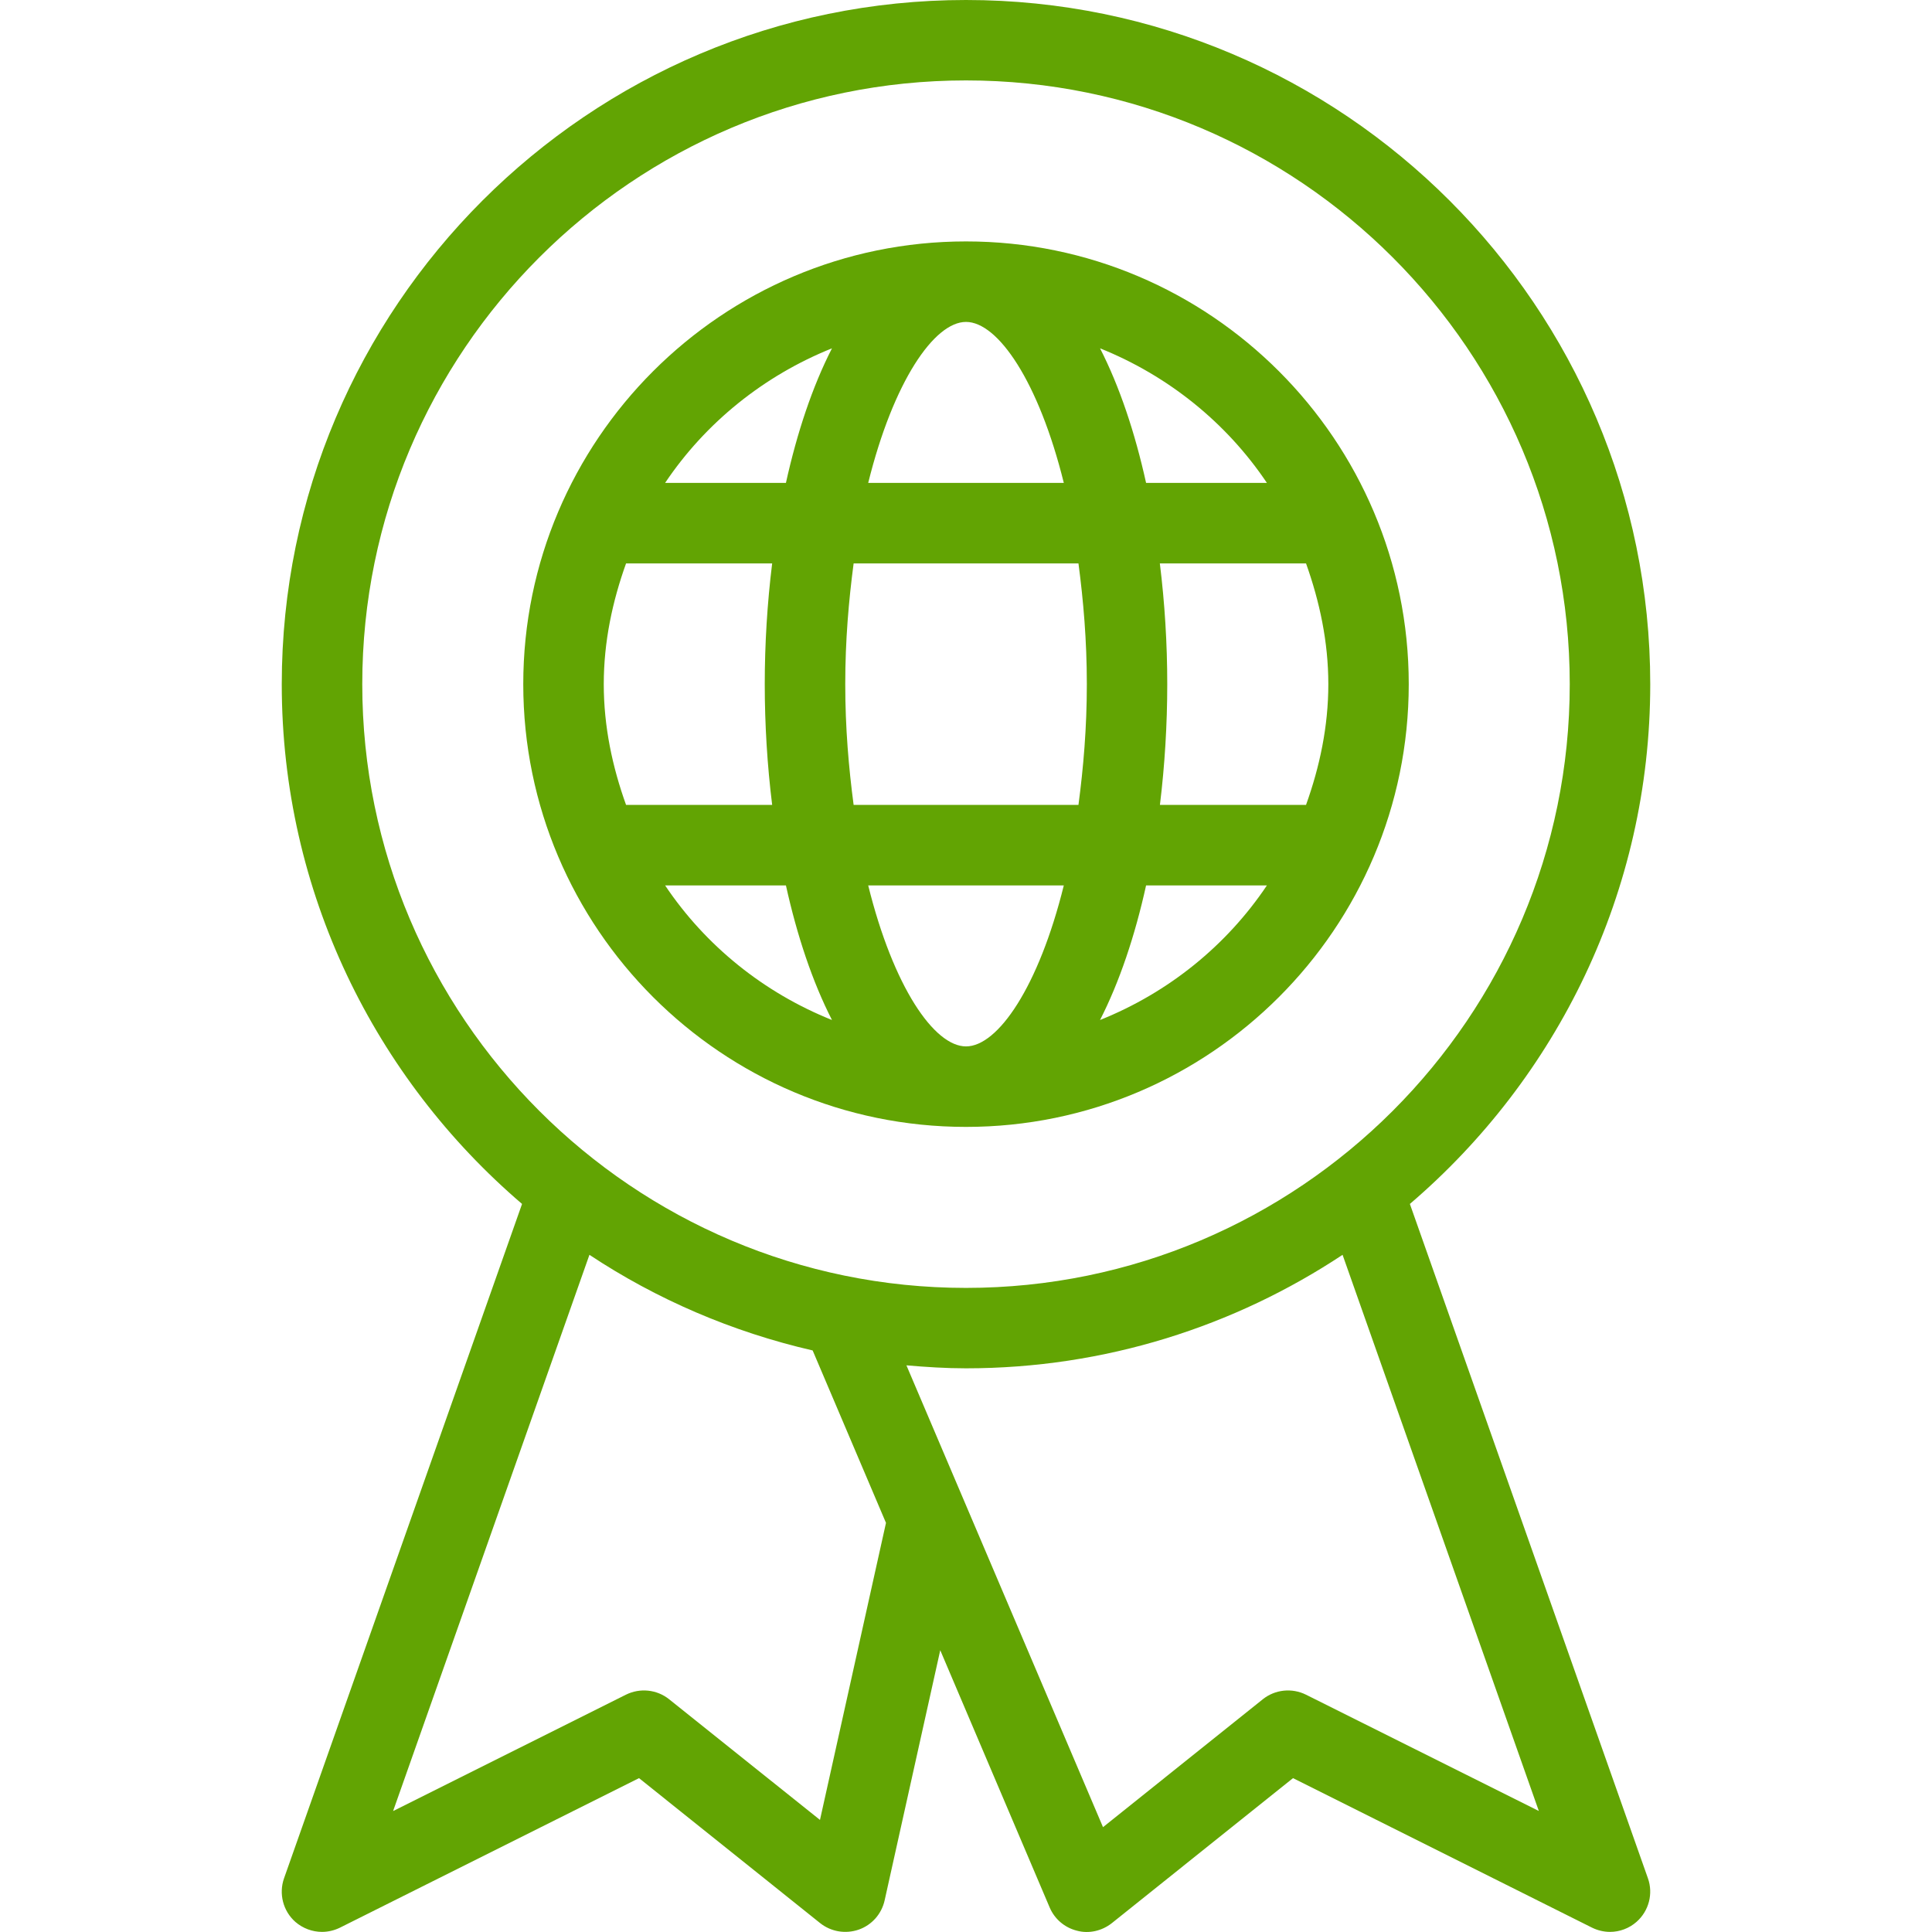 <?xml version="1.0" encoding="iso-8859-1"?>
<!-- Generator: Adobe Illustrator 19.0.0, SVG Export Plug-In . SVG Version: 6.00 Build 0)  -->
<svg fill="#62a403" version="1.1" id="Layer_1" xmlns="http://www.w3.org/2000/svg" xmlns:xlink="http://www.w3.org/1999/xlink" x="0px" y="0px"
	 viewBox="0 0 512.007 512.007" style="enable-background:new 0 0 512.007 512.007;" xml:space="preserve">
<g>
	<g>
		<g>
			<path d="M373.637,319.061c38.912-33.28,63.701-82.624,63.701-137.728C437.338,81.344,355.994,0,256.005,0
				S74.671,81.344,74.671,181.333c0,55.104,24.768,104.427,63.68,137.728L75.269,497.792c-1.429,4.075-0.256,8.661,3.008,11.541
				c2.005,1.728,4.523,2.645,7.061,2.645c1.621,0,3.264-0.384,4.779-1.131l79.232-39.616l48,38.421
				c2.901,2.304,6.741,2.923,10.219,1.728c3.477-1.216,6.059-4.139,6.869-7.744l14.741-66.304l28.992,68.16
				c1.301,3.072,3.968,5.355,7.211,6.165c3.2,0.875,6.656,0.064,9.28-2.005l48-38.421l79.232,39.616
				c1.515,0.747,3.157,1.131,4.779,1.131c2.539,0,5.056-0.917,7.04-2.667c3.264-2.88,4.459-7.467,3.008-11.541L373.637,319.061z
				 M96.005,181.312c0-88.235,71.765-160,160-160s160,71.765,160,160s-71.765,160-160,160S96.005,269.547,96.005,181.312z
				 M217.306,482.304l-39.979-31.979c-3.264-2.603-7.723-3.051-11.435-1.216l-61.717,30.848l52.032-147.413
				c17.771,11.776,37.76,20.416,59.157,25.344l19.435,45.696L217.306,482.304z M346.095,449.109
				c-3.712-1.835-8.171-1.387-11.435,1.216l-42.347,33.899l-52.096-122.389c5.205,0.448,10.453,0.789,15.787,0.789
				c36.864,0,71.147-11.115,99.797-30.08l52.011,147.392L346.095,449.109z"/>
			<path d="M256.005,298.645c64.704,0,117.333-52.651,117.333-117.333S320.709,63.979,256.005,63.979
				s-117.333,52.651-117.333,117.333S191.301,298.645,256.005,298.645z M256.005,277.312c-8.448,0-19.264-15.787-25.92-42.667h51.84
				C275.269,261.525,264.453,277.312,256.005,277.312z M291.525,270.315c5.163-10.112,9.259-22.336,12.203-35.669h32.021
				C325.039,250.624,309.594,263.083,291.525,270.315z M346.117,149.312c3.584,10.048,5.909,20.736,5.909,32s-2.304,21.952-5.909,32
				h-38.72c1.28-10.496,1.941-21.312,1.941-32c0-10.688-0.661-21.483-1.963-32H346.117z M335.749,127.979h-32.021
				c-2.944-13.312-7.019-25.536-12.203-35.669C309.594,99.563,325.039,112.021,335.749,127.979z M256.005,85.312
				c8.448,0,19.264,15.787,25.92,42.667h-51.84C236.741,101.12,247.578,85.312,256.005,85.312z M226.223,149.312h59.584
				c1.301,9.835,2.219,20.373,2.219,32s-0.917,22.165-2.219,32h-59.584c-1.301-9.835-2.219-20.373-2.219-32
				S224.922,159.168,226.223,149.312z M176.261,234.645h32.021c2.944,13.312,7.019,25.536,12.203,35.669
				C202.415,263.083,186.97,250.624,176.261,234.645z M220.485,92.309c-5.184,10.133-9.259,22.357-12.203,35.669h-32.021
				C186.97,112.021,202.415,99.563,220.485,92.309z M160.005,181.312c0-11.264,2.304-21.952,5.909-32h38.72
				c-1.301,10.517-1.963,21.333-1.963,32c0,10.667,0.661,21.483,1.963,32h-38.72C162.309,203.264,160.005,192.597,160.005,181.312z"
				/>
		</g>
	</g>
</g>
<g>
</g>
<g>
</g>
<g>
</g>
<g>
</g>
<g>
</g>
<g>
</g>
<g>
</g>
<g>
</g>
<g>
</g>
<g>
</g>
<g>
</g>
<g>
</g>
<g>
</g>
<g>
</g>
<g>
</g>
</svg>
